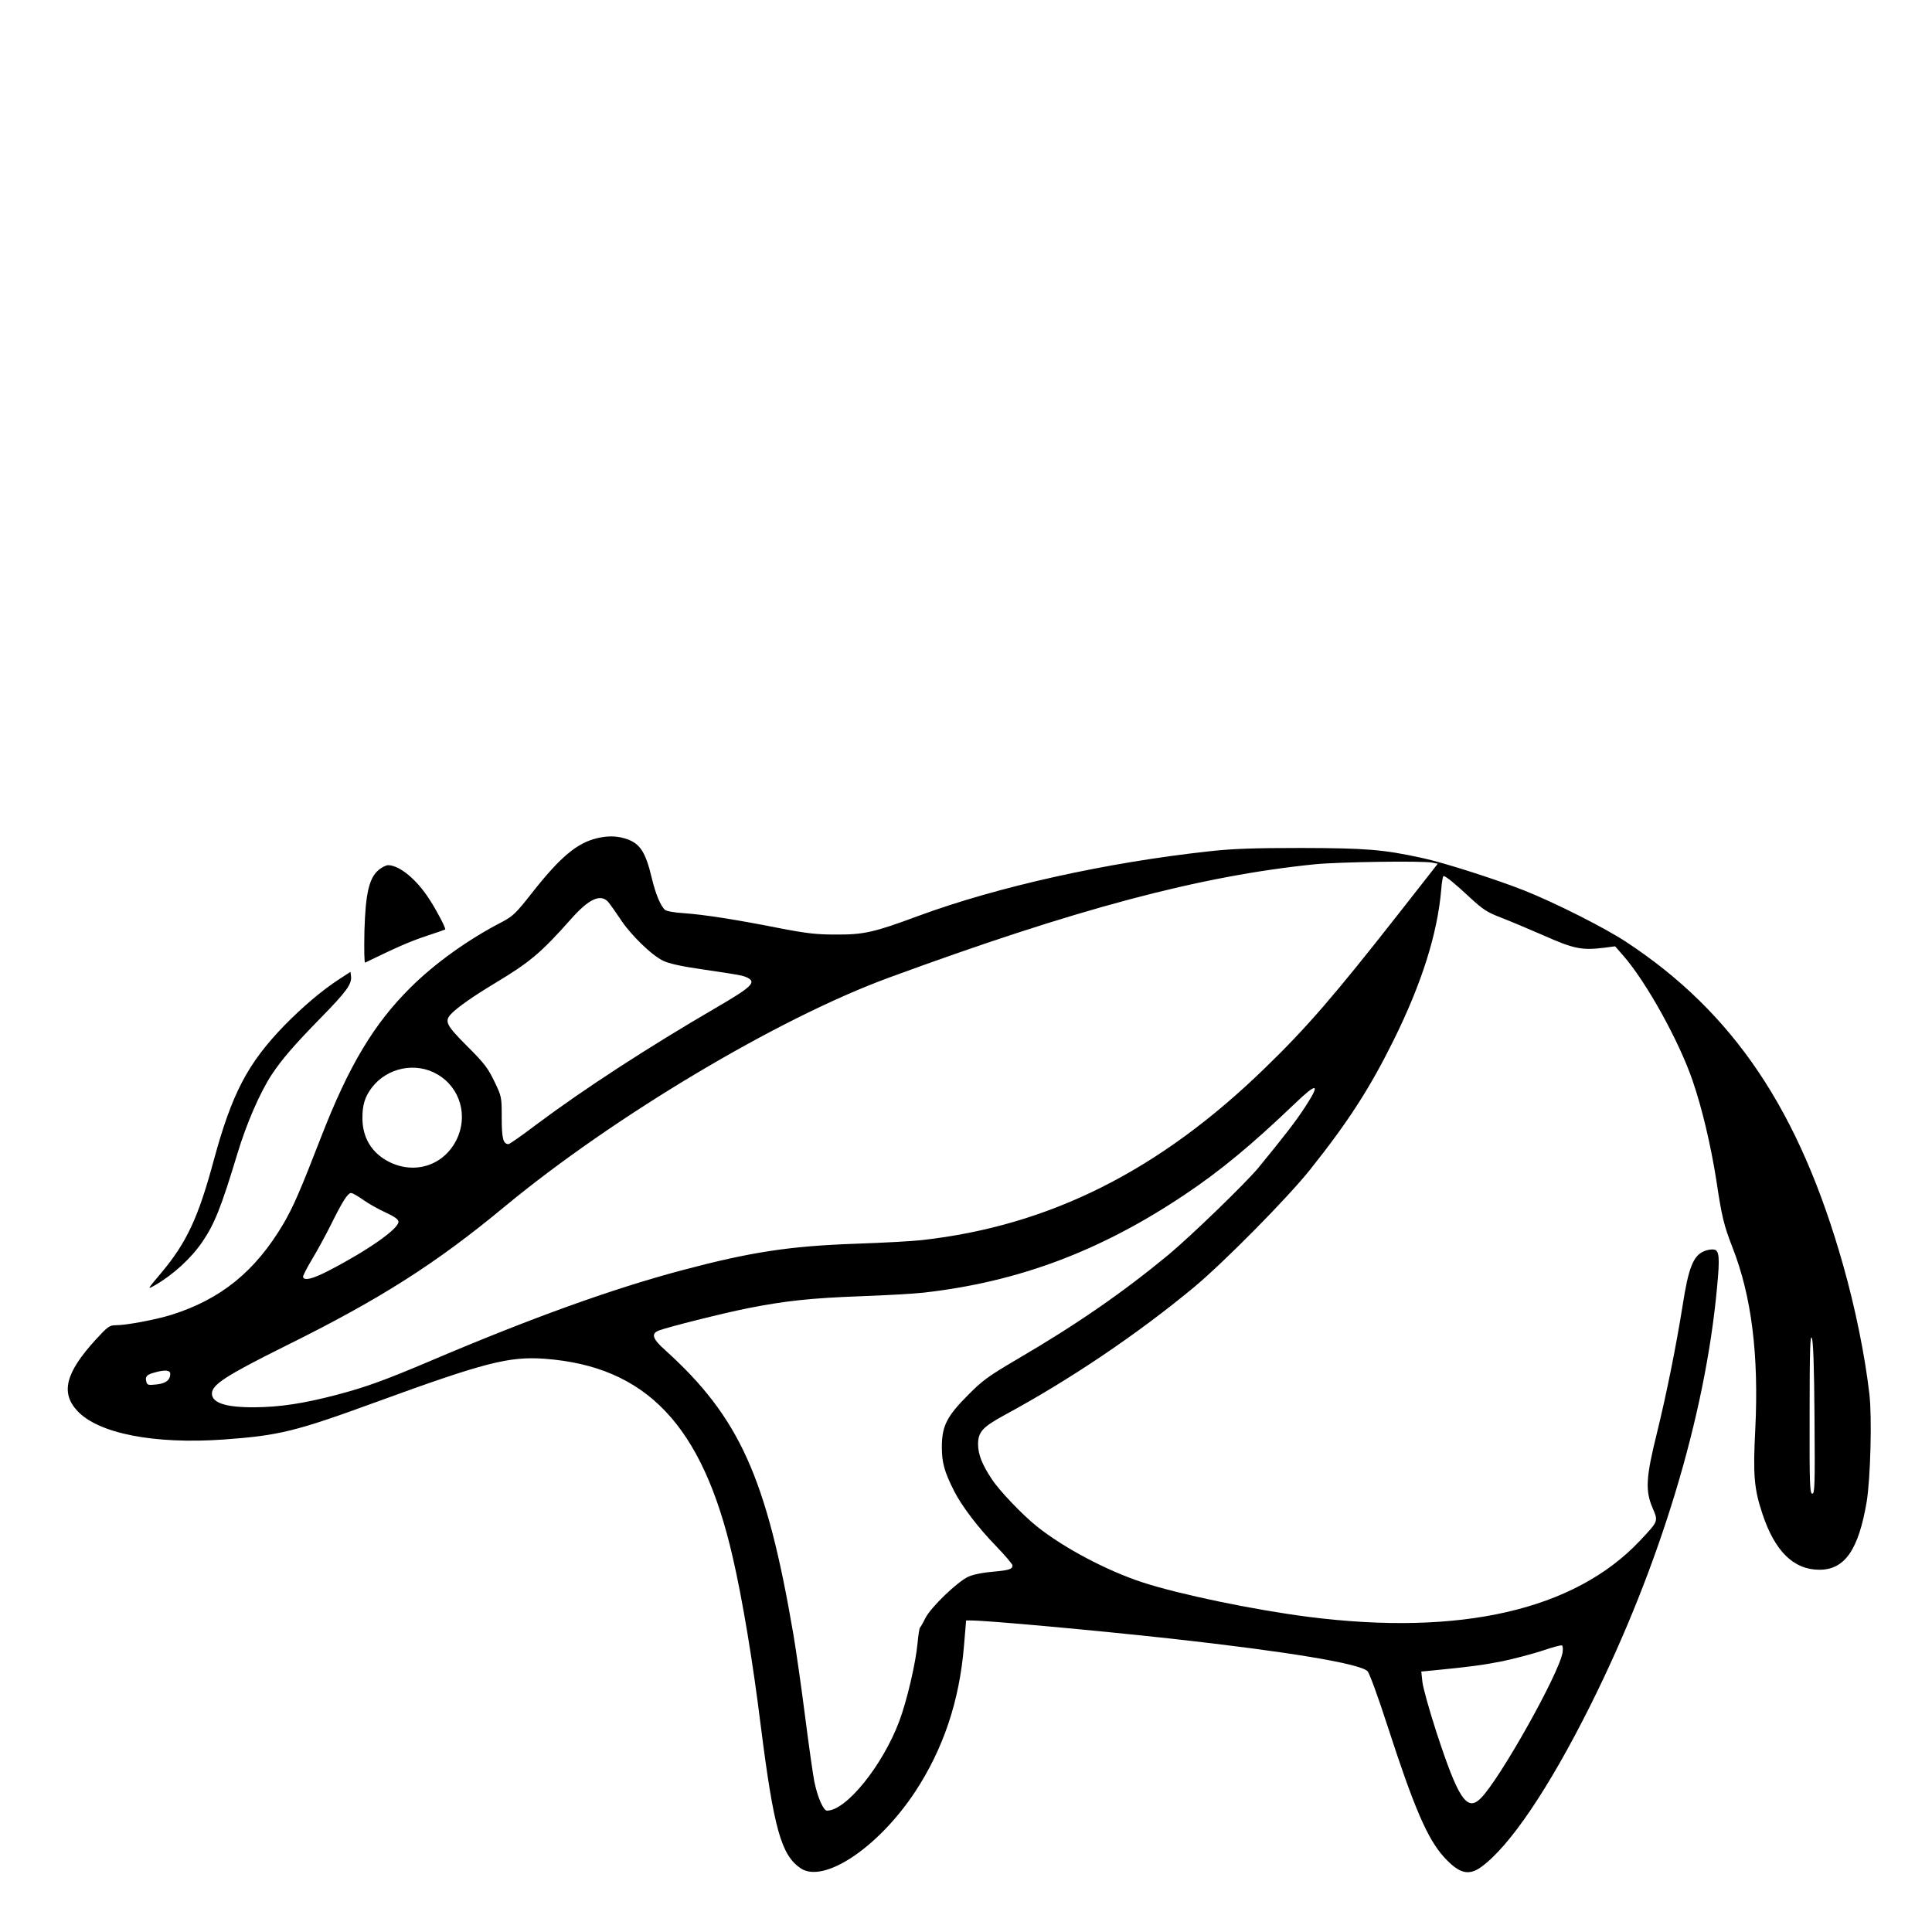 <?xml version="1.0" standalone="no"?>
<!DOCTYPE svg PUBLIC "-//W3C//DTD SVG 20010904//EN"
 "http://www.w3.org/TR/2001/REC-SVG-20010904/DTD/svg10.dtd">
<svg version="1.0" xmlns="http://www.w3.org/2000/svg"
 width="2048pt" height="2048pt" viewBox="0 0 2048 2048"
 preserveAspectRatio="xMidYMid meet">
<g transform="translate(0,2048) scale(0.192,-0.192)"
fill="#000000" stroke="none">
<path d="M3297 6039 c-111 -26 -204 -104 -359 -301 -91 -116 -106 -130 -171
-164 -187 -97 -368 -228 -500 -359 -203 -201 -341 -432 -493 -823 -117 -302
-156 -391 -210 -483 -155 -262 -345 -416 -619 -502 -88 -27 -247 -57 -306 -57
-34 0 -44 -7 -111 -80 -166 -182 -195 -293 -100 -394 117 -124 423 -184 807
-157 305 22 396 44 842 207 595 217 733 253 928 239 563 -41 873 -367 1040
-1094 54 -233 111 -576 155 -931 72 -569 113 -715 220 -788 128 -87 430 115
633 423 155 236 244 500 269 803 l12 142 26 0 c92 0 682 -54 1103 -100 648
-72 1045 -138 1087 -180 11 -11 60 -146 110 -301 148 -456 221 -624 312 -725
84 -92 136 -105 206 -55 158 115 374 435 602 891 384 769 635 1598 700 2310
16 166 12 204 -18 208 -13 2 -37 -2 -53 -9 -60 -24 -87 -92 -119 -299 -36
-226 -90 -494 -142 -705 -61 -246 -65 -318 -24 -414 32 -75 33 -71 -71 -182
-361 -382 -990 -526 -1830 -419 -302 39 -713 124 -917 191 -195 64 -432 189
-581 308 -80 64 -208 198 -249 261 -54 81 -76 138 -76 193 0 68 25 95 146 161
364 197 731 445 1044 704 166 138 518 494 643 651 212 266 329 448 462 716
155 314 241 586 262 829 3 42 9 76 13 76 12 0 66 -44 147 -120 70 -64 93 -80
169 -109 49 -19 154 -63 234 -98 169 -75 212 -84 336 -69 l61 8 43 -49 c127
-144 309 -471 385 -693 52 -150 101 -359 131 -550 30 -202 42 -249 89 -370
106 -270 146 -595 126 -1004 -13 -253 -7 -329 40 -469 68 -205 172 -307 314
-307 140 0 216 110 261 375 21 129 30 465 15 595 -25 215 -78 476 -145 712
-241 853 -604 1394 -1199 1785 -115 76 -390 215 -561 283 -154 61 -444 154
-561 179 -218 48 -314 55 -670 56 -260 0 -379 -4 -505 -18 -573 -62 -1173
-196 -1612 -358 -242 -90 -300 -103 -453 -102 -108 0 -161 6 -316 36 -237 47
-411 74 -524 82 -49 3 -96 11 -103 18 -24 20 -52 86 -73 174 -36 152 -68 198
-154 222 -46 13 -94 13 -148 0z m4611 -135 l30 -6 -221 -282 c-351 -447 -501
-621 -733 -846 -583 -567 -1189 -871 -1894 -950 -52 -6 -216 -15 -365 -20
-365 -13 -577 -45 -958 -146 -387 -103 -831 -263 -1386 -499 -257 -109 -361
-147 -525 -190 -180 -47 -310 -67 -451 -68 -158 -1 -235 24 -235 76 0 49 80
100 401 260 526 260 834 456 1214 771 603 499 1510 1040 2120 1264 1037 381
1721 563 2355 627 130 13 595 20 648 9z m-4551 -216 c11 -13 41 -55 67 -94 55
-86 174 -202 238 -232 30 -15 102 -31 214 -47 209 -31 224 -33 252 -47 49 -25
20 -52 -178 -167 -374 -218 -722 -444 -986 -641 -80 -61 -151 -110 -156 -110
-30 0 -38 31 -38 145 0 115 0 117 -41 202 -35 73 -56 100 -150 194 -116 116
-126 137 -89 177 34 36 122 98 247 173 189 114 250 165 416 352 98 111 162
140 204 95z m-942 -953 c126 -73 171 -230 105 -362 -70 -140 -228 -192 -370
-122 -96 48 -148 132 -149 239 -1 74 13 121 52 172 85 111 243 143 362 73z
m4790 -181 c-51 -78 -108 -152 -256 -333 -72 -87 -372 -377 -499 -483 -252
-208 -503 -382 -833 -575 -160 -94 -193 -118 -272 -198 -118 -118 -145 -172
-145 -288 0 -86 14 -136 67 -241 41 -82 135 -206 233 -306 49 -51 90 -99 90
-106 0 -21 -19 -27 -110 -35 -51 -4 -106 -15 -133 -27 -60 -27 -207 -168 -238
-229 -13 -27 -27 -50 -30 -53 -3 -3 -9 -40 -13 -84 -10 -110 -58 -317 -101
-432 -92 -245 -293 -494 -399 -494 -20 0 -52 73 -70 160 -8 41 -31 203 -51
360 -20 156 -49 361 -65 455 -148 866 -298 1197 -707 1567 -71 63 -80 92 -35
109 49 19 364 98 492 123 206 41 351 56 620 66 140 5 298 14 350 20 521 59
974 228 1441 541 195 130 372 277 604 499 129 124 148 119 60 -16z m-5201
-511 c28 -20 84 -52 124 -70 52 -24 72 -39 72 -52 0 -39 -168 -157 -380 -267
-92 -48 -139 -60 -147 -38 -2 5 20 48 48 95 28 46 76 134 106 194 65 131 93
175 112 175 7 0 37 -17 65 -37z m8014 -1205 c3 -372 1 -418 -12 -418 -14 0
-16 49 -15 443 0 346 3 437 12 417 8 -18 13 -150 15 -442z m-9078 244 c0 -35
-25 -54 -77 -59 -44 -5 -51 -3 -55 15 -8 28 2 39 42 50 58 17 90 15 90 -6z
m7687 -1539 c-19 -116 -347 -701 -452 -805 -76 -76 -124 -3 -245 367 -39 121
-74 245 -77 277 l-6 56 54 5 c223 22 288 31 394 52 66 14 165 40 220 58 55 19
104 32 109 29 4 -2 6 -20 3 -39z M2091 5864 c-53 -44 -73 -129 -79 -338 -2
-101 -1 -177 4 -174 177 86 243 115 332 145 59 19 108 37 110 38 5 5 -46 103
-85 163 -71 112 -166 191 -230 192 -12 0 -35 -12 -52 -26z M1875 5262 c-96
-62 -203 -153 -306 -258 -203 -210 -289 -376 -389 -744 -85 -316 -150 -454
-289 -620 -80 -95 -80 -94 -35 -69 100 58 198 147 261 239 68 100 104 191 193
485 51 170 126 341 191 440 56 84 125 164 268 310 142 145 174 188 169 231
l-3 25 -60 -39z"/>
</g>
</svg>
